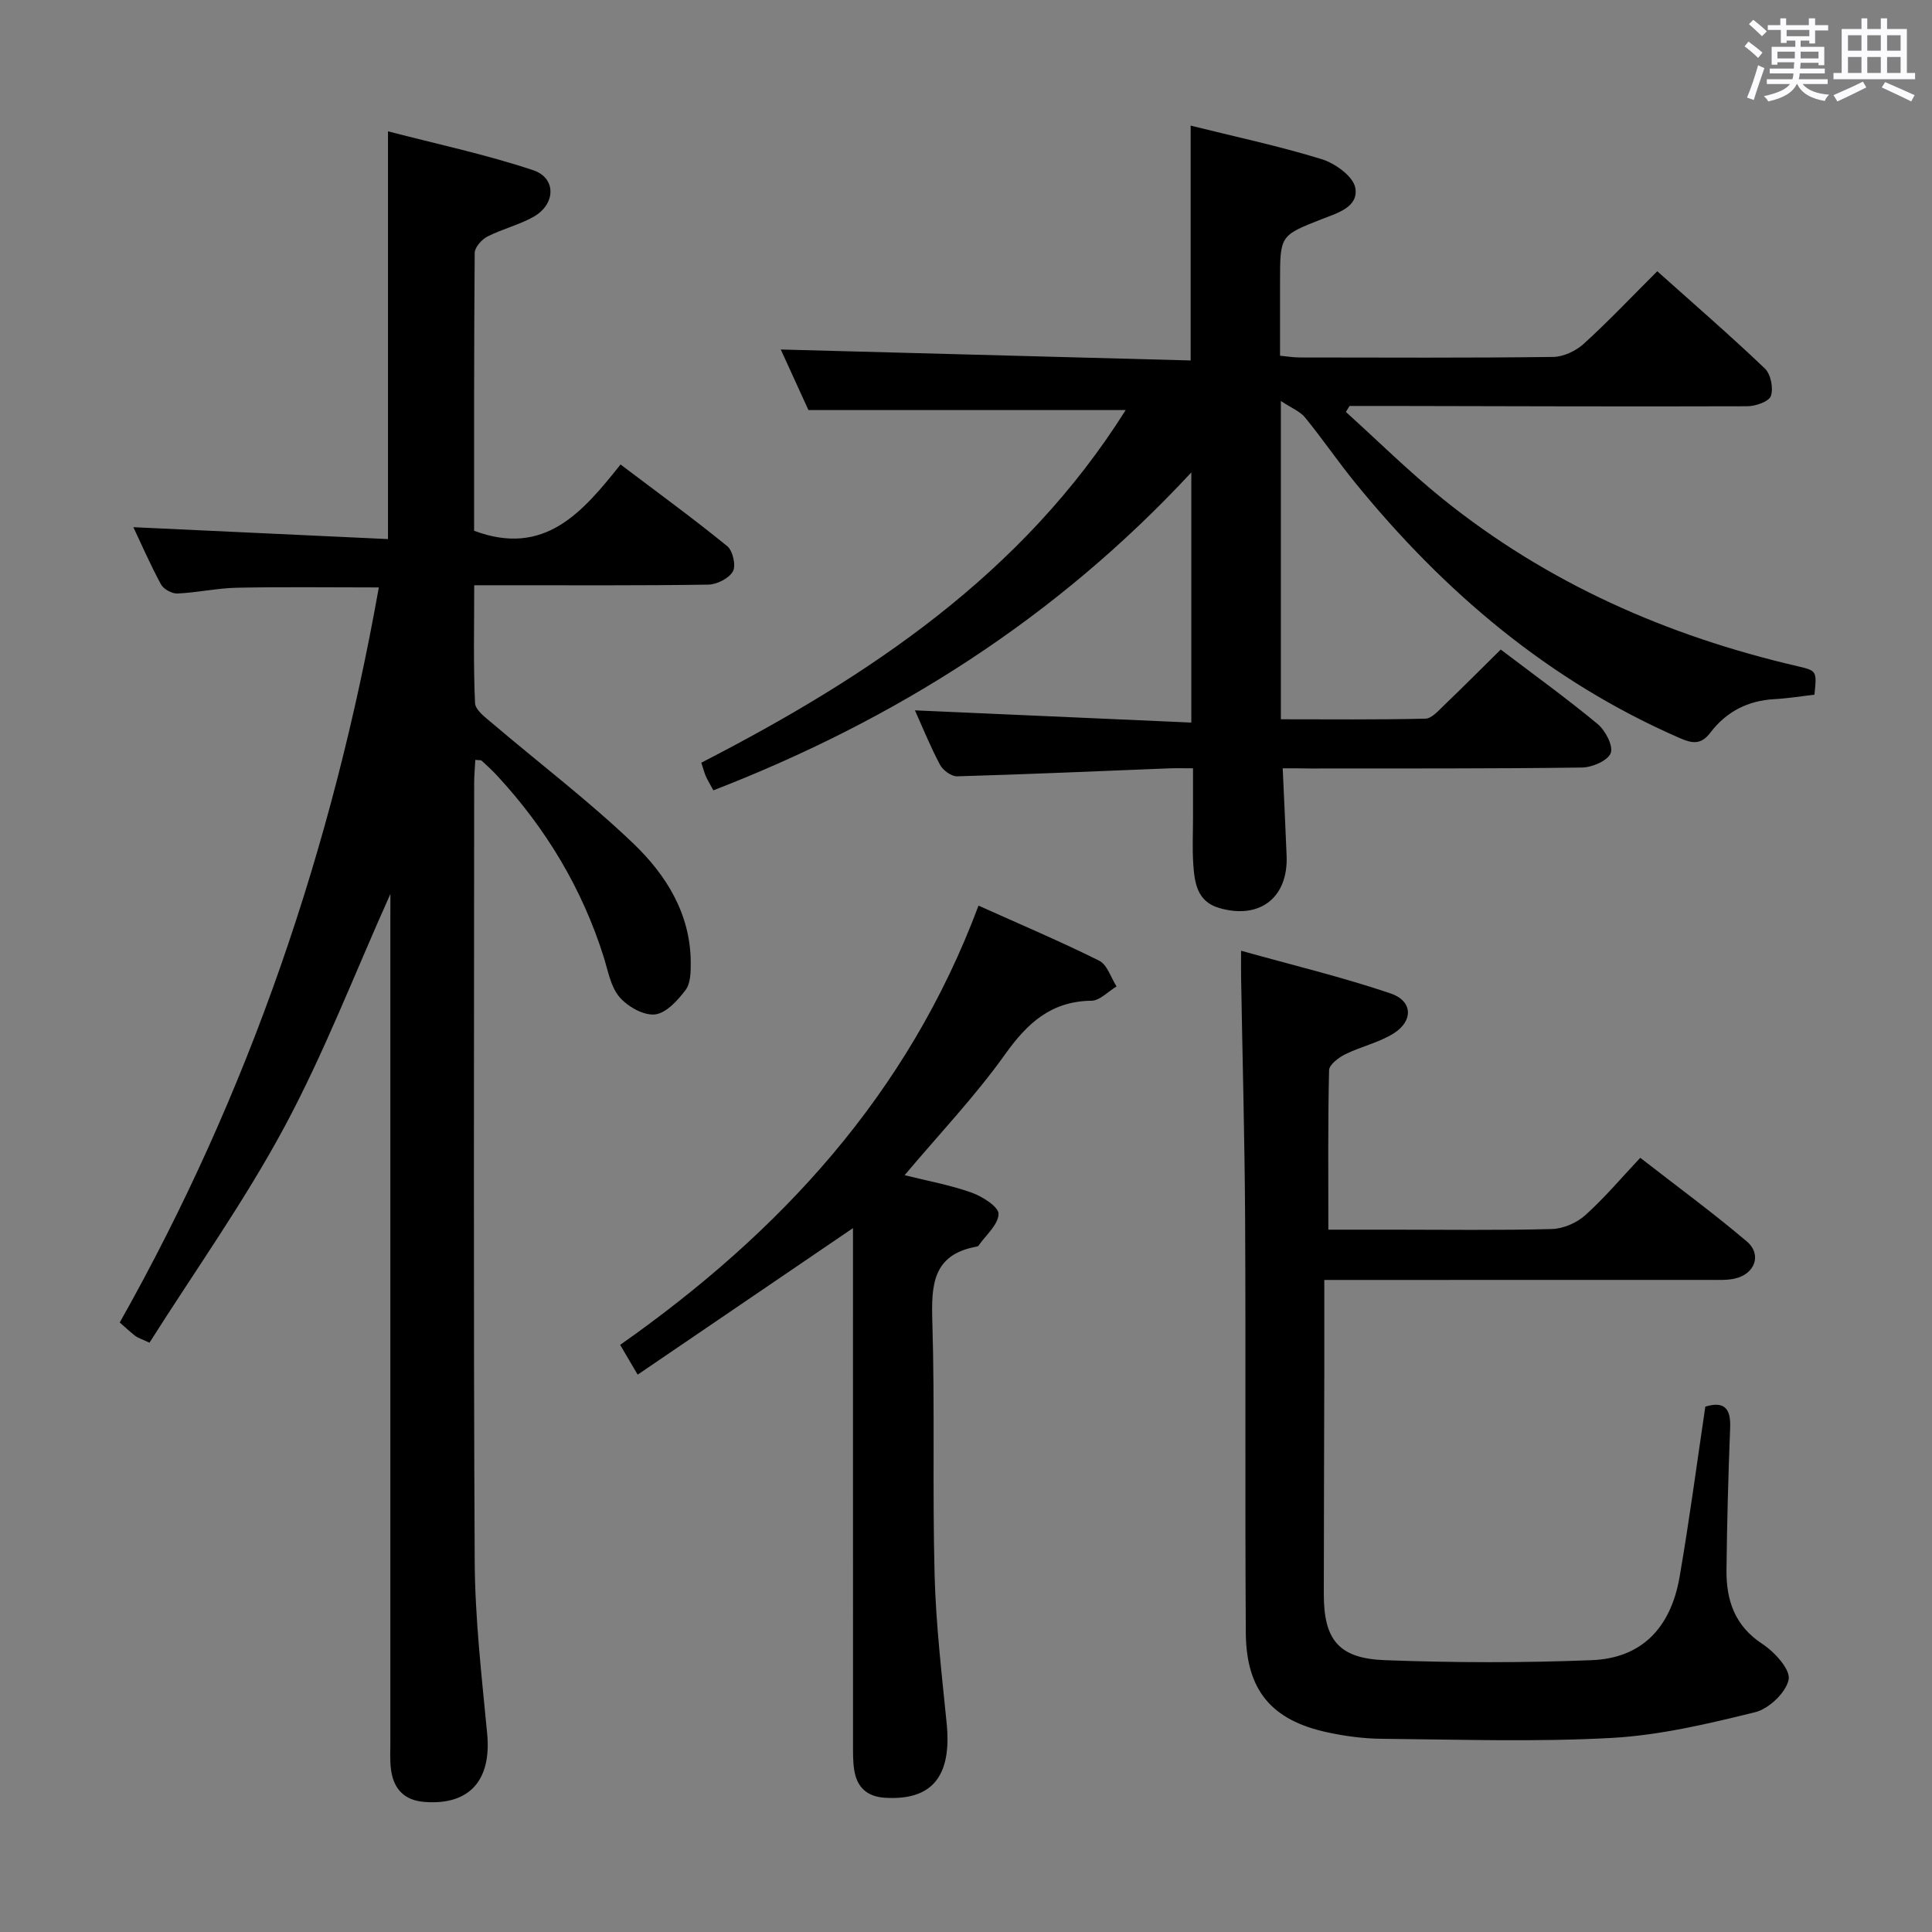 <svg enable-background="new 0 0 400 400" viewBox="0 0 400 400" xmlns="http://www.w3.org/2000/svg"><rect x="0" y="0" width="400" height="400" fill="#808080" stroke="none"/><path d="m361.2 9.6.8-1c.9.7 1.9 1.4 2.9 2.3l-.9 1.1c-1-1-2-1.8-2.8-2.4zm.5 10.6c.9-2.1 1.6-4.3 2.3-6.7.4.2.8.4 1.3.6-.7 2.1-1.5 4.3-2.2 6.6zm.4-15.2.9-.9c1 .8 2 1.6 2.8 2.4l-1 1c-.9-.9-1.8-1.7-2.7-2.5zm12.5-1.2h1.2v1.4h2.7v1.1h-2.7v2.7h-1.2v-.6h-1.8v1.3h4.9v3.8h-1.2v-.5h-3.7c0 .4-.1.9-.1 1.2h5.1v1h-5.2c0 .5-.1.9-.2 1.2h6v1h-5.2c1.1 1.3 2.9 2 5.5 2.2-.4.4-.7.8-.9 1.3-2.9-.5-4.8-1.6-5.7-3.5h-.1c-.8 1.7-2.7 2.9-5.9 3.6-.2-.4-.6-.8-.9-1.1 2.8-.6 4.6-1.4 5.4-2.5h-4.8v-1h5.3c.1-.3.2-.7.2-1.2h-4.9v-1h5c0-.4 0-.8.1-1.3h-3.5v.5h-1.2v-3.7h4.9v-1.3h-1.8v.5h-1.2v-2.7h-2.7v-1h2.6v-1.4h1.2v1.4h4.7v-1.4zm-6.6 8.3h3.6c0-.4 0-.9 0-1.4h-3.6zm1.9-4.6h4.7v-1.3h-4.7zm6.6 3.2h-3.7v1.4h3.7z" fill="#fbfafc"/><path d="m385.3 3.8h1.3v2.2h2.8v-2.2h1.3v2.2h4.1v9.1h1.7v1.3h-16.9v-1.3h1.7v-9.1h4.1v-2.2zm.4 13.1.7 1.2c-1.8.9-3.8 1.9-6 2.9-.2-.4-.5-.8-.8-1.3 2.3-1 4.3-1.9 6.1-2.8zm-3.1-6.4h2.8v-3.2h-2.8zm0 4.6h2.8v-3.3h-2.8zm4-4.6h2.8v-3.2h-2.8zm0 4.6h2.8v-3.3h-2.8zm3.7 1.9c2.1.9 4.1 1.8 6.1 2.7l-.7 1.3c-2.2-1.1-4.2-2-6.1-2.9zm3.2-9.7h-2.8v3.2h2.8v-3.1zm-2.8 7.8h2.8v-3.3h-2.8z" fill="#fbfafc"/><g fill="#010000"><path d="m80.83 185.07c-7.38 16.44-13.68 32.87-21.94 48.25-8.29 15.43-18.54 29.81-27.94 44.67-1.76-.82-2.4-.99-2.9-1.37-1.04-.8-1.99-1.7-3.26-2.81 26.82-47.54 44.07-98.34 53.64-152.19-10.12 0-19.72-.13-29.32.06-4.13.08-8.24 1.01-12.38 1.2-1.13.05-2.86-.9-3.4-1.89-2.19-4.04-4.03-8.27-5.72-11.84 17.57.82 35.08 1.64 52.72 2.46 0-28.52 0-55.92 0-84.42 10.14 2.64 20.29 4.79 30.06 8.05 4.82 1.61 4.68 7.01.12 9.62-3 1.71-6.5 2.53-9.59 4.11-1.19.61-2.63 2.23-2.64 3.4-.16 19.3-.12 38.61-.12 57.52 14.61 5.47 22.45-3.86 30.32-13.72 7.67 5.8 15.03 11.16 22.08 16.9 1.16.94 1.86 4.04 1.18 5.23-.83 1.46-3.33 2.72-5.12 2.74-14.16.22-28.33.12-42.49.13-1.79 0-3.57 0-5.95 0 0 8.5-.19 16.45.17 24.39.07 1.47 2.19 3.01 3.62 4.23 9.74 8.29 19.98 16.06 29.2 24.89 6.75 6.47 11.78 14.52 11.84 24.53.01 1.95-.01 4.35-1.06 5.75-1.63 2.16-4.05 4.83-6.37 5.07-2.36.24-5.65-1.64-7.33-3.61-1.82-2.13-2.36-5.41-3.25-8.25-4.47-14.21-11.96-26.64-22.04-37.54-1.02-1.1-2.12-2.12-3.23-3.13-.19-.17-.6-.09-1.32-.17-.08 1.61-.24 3.2-.24 4.79-.01 53.66-.17 107.33.11 160.99.06 11.94 1.44 23.89 2.58 35.8.93 9.66-3.64 14.89-12.99 14.16-4.13-.32-6.35-2.65-6.9-6.58-.28-1.97-.15-3.99-.15-5.99-.01-56.66 0-113.32 0-169.99.01-1.73.01-3.46.01-5.44z"/><path d="m265.57 159.07c.29 6.54.58 12.33.81 18.12.34 8.68-5.59 13.26-13.99 10.79-4.6-1.35-5.08-5.3-5.34-9.16-.21-3.15-.05-6.33-.05-9.5 0-3.16 0-6.32 0-10.25-1.81 0-3.39-.05-4.97.01-14.62.58-29.24 1.23-43.87 1.65-1.19.03-2.93-1.25-3.54-2.39-2.02-3.8-3.64-7.82-5.19-11.27 18.86.83 37.84 1.67 57.22 2.53 0-17.64 0-34.3 0-51.79-28.03 30.2-61.27 51.22-98.95 65.82-.65-1.19-1.17-2.02-1.56-2.91-.33-.75-.53-1.56-.94-2.81 34.61-17.81 66.48-39 87.86-73.01-21.89 0-43.37 0-65.68 0-1.74-3.81-3.92-8.57-5.73-12.54 28.23.75 56.43 1.51 84.86 2.27 0-16.6 0-32.31 0-48.62 8.99 2.24 18.18 4.19 27.12 6.94 2.78.85 6.54 3.56 6.97 5.94.72 4.01-3.76 5.23-6.99 6.5-8.58 3.38-8.59 3.35-8.59 13v15.26c1.51.14 2.78.36 4.05.36 17.5.02 35 .11 52.5-.11 2.15-.03 4.71-1.25 6.34-2.73 5.14-4.68 9.93-9.75 15.21-15.01 7.53 6.74 15.07 13.26 22.27 20.13 1.23 1.17 1.81 4.08 1.25 5.69-.4 1.17-3.18 2.13-4.9 2.13-24.66.08-49.33-.01-73.99-.06-2.78-.01-5.56 0-8.34 0-.25.41-.5.83-.76 1.24 6.69 6.04 13.11 12.41 20.12 18.05 21.63 17.41 46.41 28.32 73.34 34.58 4.07.95 4.06.99 3.55 5.91-2.73.31-5.5.77-8.29.92-5.51.3-9.98 2.61-13.26 6.94-1.95 2.57-3.77 2.24-6.36 1.11-27.03-11.78-48.78-30.24-67.21-52.9-3.57-4.39-6.76-9.08-10.34-13.46-1.04-1.28-2.82-1.96-5.01-3.42v65.9c10.08 0 20.01.11 29.93-.13 1.33-.03 2.73-1.7 3.9-2.81 3.84-3.67 7.58-7.44 11.69-11.5 6.69 5.08 13.54 10.02 20.04 15.4 1.62 1.34 3.3 4.53 2.73 6.04-.59 1.57-3.85 2.97-5.97 2.99-18.66.25-37.33.18-56 .2-1.81-.04-3.62-.04-5.94-.04z"/><path d="m256.95 196.84c10.76 3.01 21.01 5.47 30.96 8.84 4.61 1.56 4.74 5.71.59 8.3-3.04 1.89-6.74 2.7-9.99 4.3-1.37.68-3.31 2.15-3.34 3.3-.25 10.8-.15 21.6-.15 33.01h13.27c11 0 22 .16 32.99-.13 2.35-.06 5.13-1.26 6.9-2.84 3.95-3.53 7.39-7.63 11.42-11.91 7.75 6.03 15.1 11.42 22.04 17.3 3.22 2.73 1.7 6.81-2.53 7.72-1.6.35-3.31.26-4.97.26-24.5.01-48.99.01-73.49.01-1.82 0-3.65 0-6.47 0 0 6.69.01 13.12 0 19.55-.03 15.16-.09 30.33-.1 45.49 0 9.41 3.04 13.32 12.61 13.68 14.28.54 28.6.57 42.88 0 10.25-.41 16.34-6.59 18.18-17.29 2.01-11.61 3.55-23.31 5.32-35.21 3.84-1.13 5.3.26 5.14 4.35-.39 9.81-.65 19.62-.76 29.44-.07 6.26 1.68 11.59 7.44 15.36 2.51 1.64 5.84 5.29 5.43 7.36-.53 2.68-4.09 6.06-6.92 6.76-9.78 2.41-19.75 4.78-29.75 5.33-15.78.86-31.65.32-47.48.18-3.8-.03-7.65-.54-11.36-1.34-11.56-2.49-16.81-8.72-16.88-20.64-.18-28.5.01-56.99-.14-85.49-.09-16.64-.55-33.29-.83-49.93-.03-1.47-.01-2.94-.01-5.76z"/><path d="m132.02 284.61c-1.63-2.77-2.53-4.31-3.62-6.17 33.15-23.32 59.59-51.86 74.19-90.94 8.79 3.95 17.01 7.43 24.98 11.4 1.67.83 2.43 3.5 3.6 5.33-1.73 1.03-3.44 2.93-5.18 2.96-8.35.1-13.27 4.6-17.9 11.1-6.15 8.63-13.52 16.38-20.8 25.02 4.81 1.2 9.46 2.04 13.85 3.6 2.24.8 5.62 2.94 5.6 4.42-.04 2.21-2.63 4.39-4.15 6.57-.08.12-.29.18-.45.21-9.06 1.66-9.34 7.95-9.11 15.51.53 17.47.01 34.97.47 52.45.27 10.27 1.48 20.53 2.5 30.77 1.08 10.92-3.02 15.95-12.73 15.37-3.78-.23-5.84-2.17-6.41-5.73-.29-1.79-.25-3.65-.25-5.48-.01-33.64-.01-67.28-.01-100.93 0-1.92 0-3.84 0-5.8-15.05 10.23-29.54 20.1-44.58 30.34z"/></g></svg>